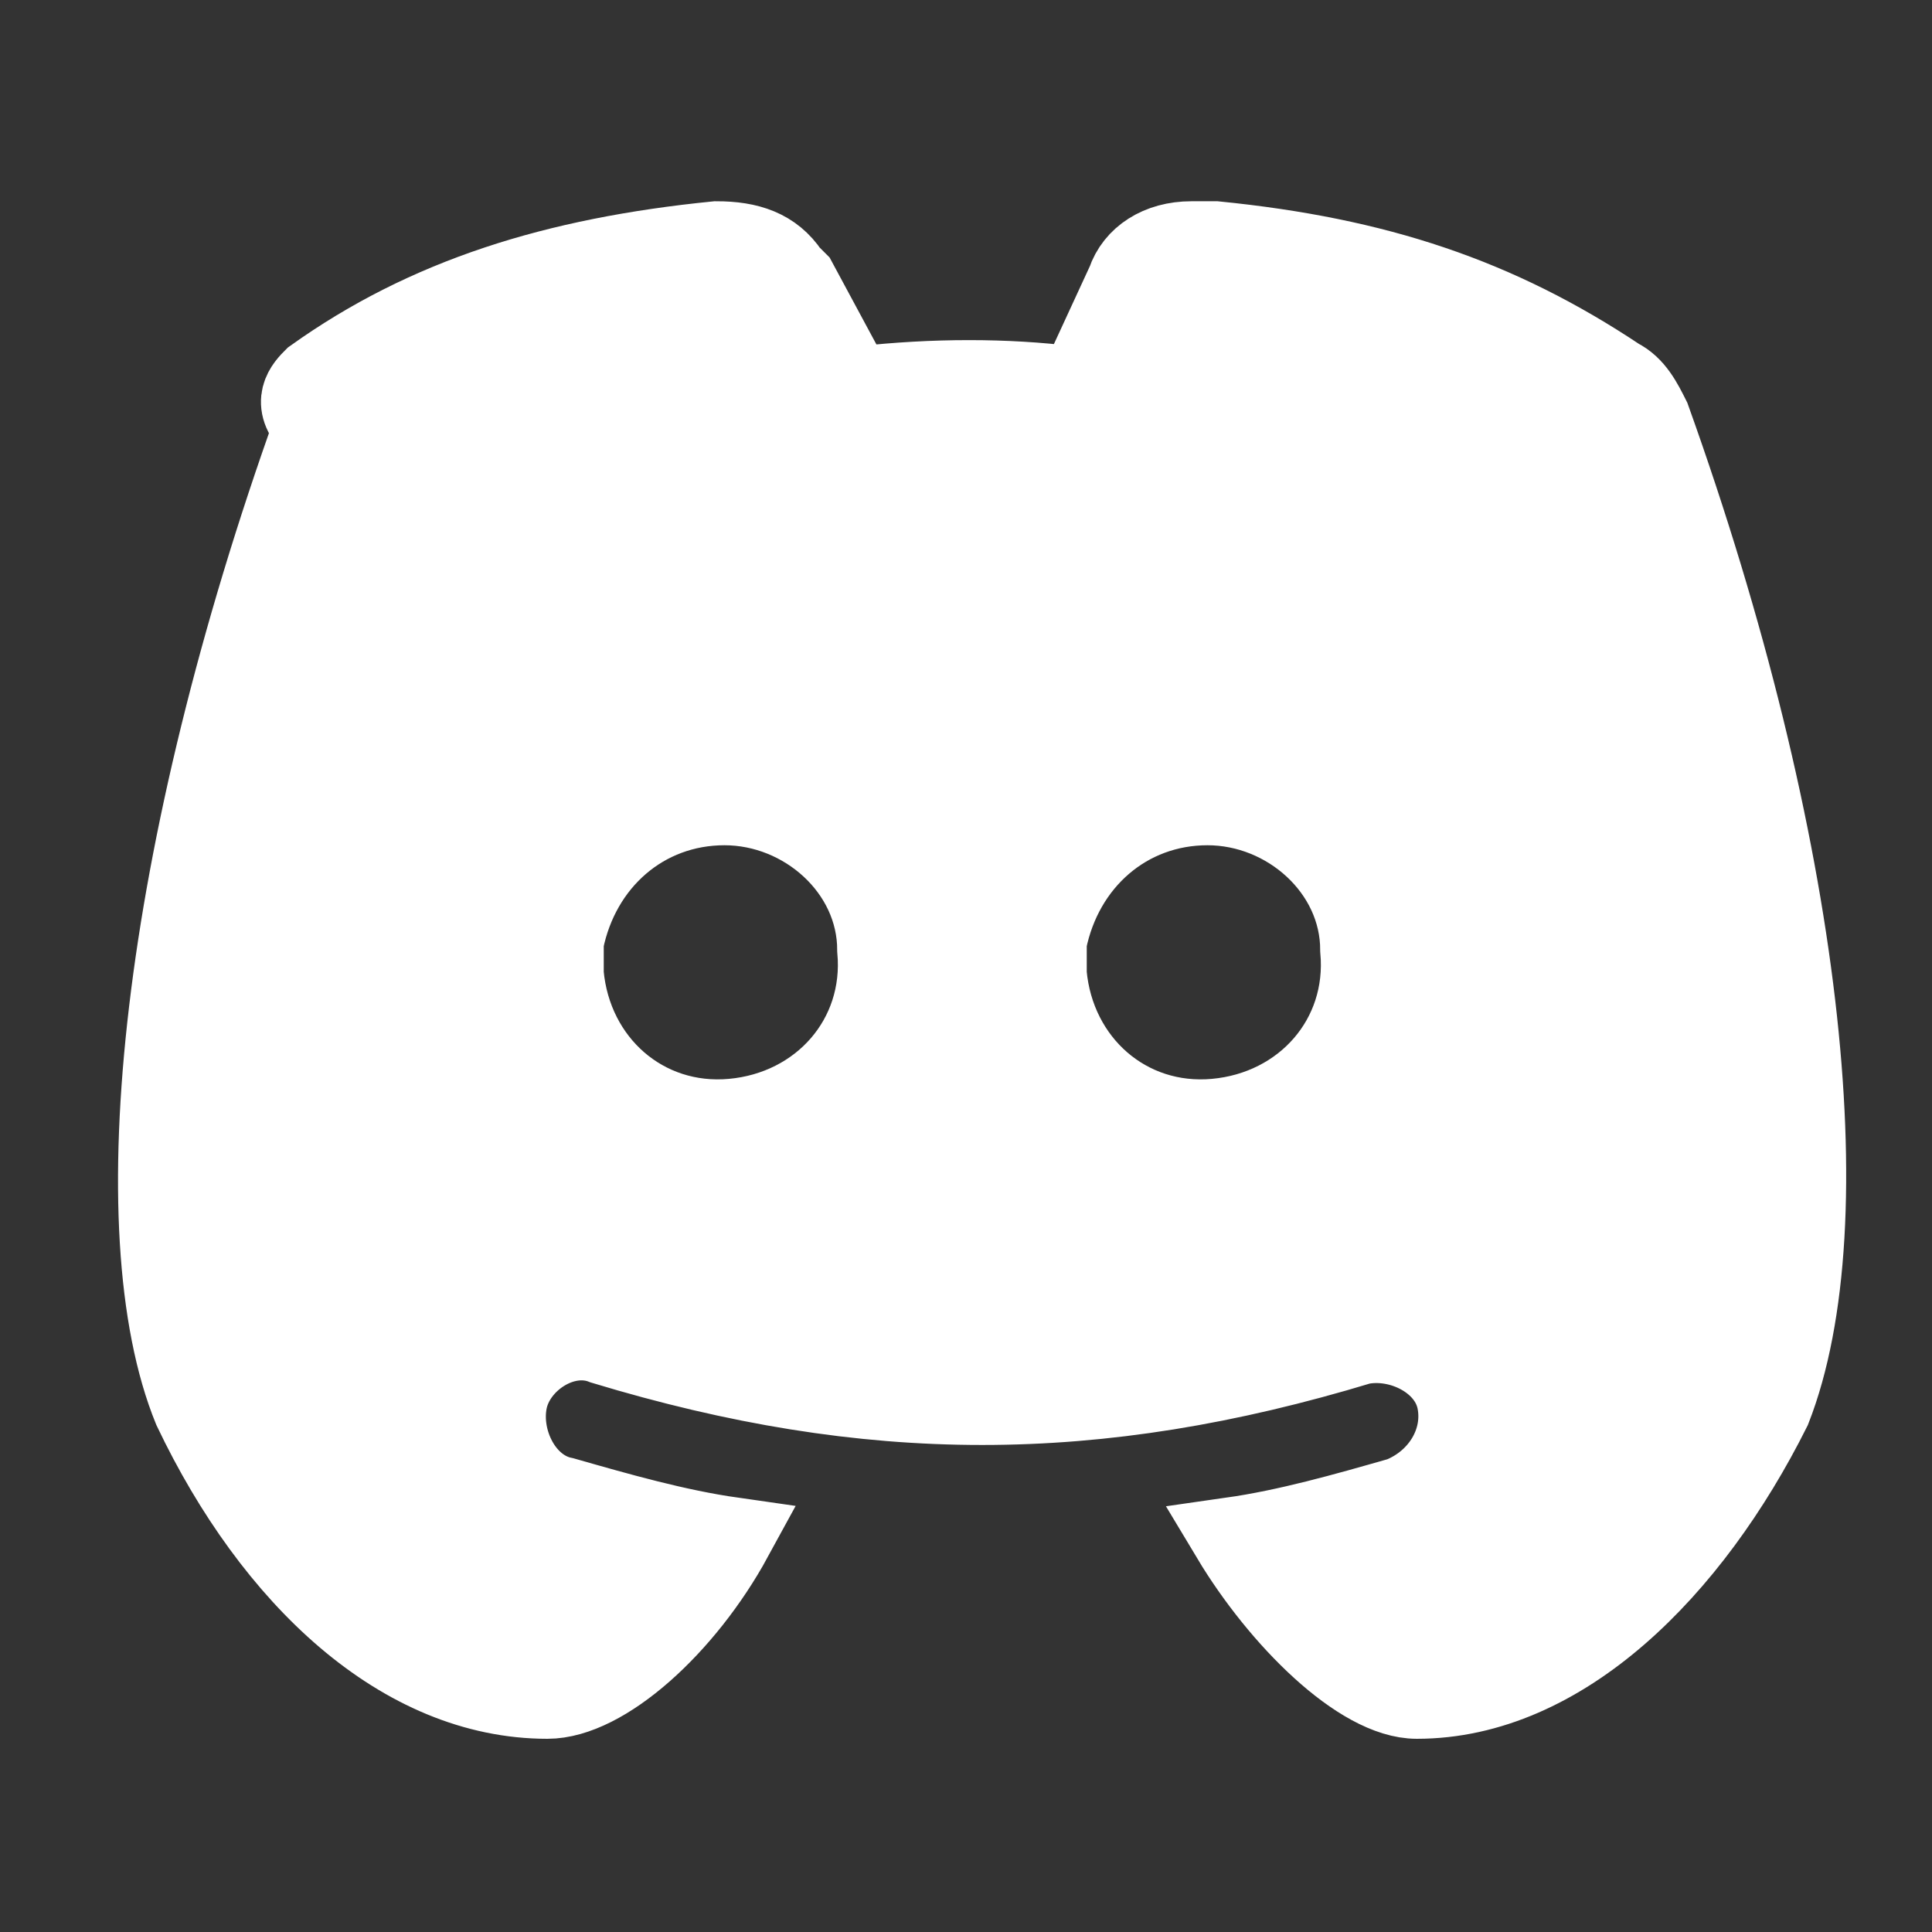 <?xml version="1.0" encoding="utf-8"?>
<!-- Generator: Adobe Illustrator 27.1.0, SVG Export Plug-In . SVG Version: 6.00 Build 0)  -->
<svg version="1.1" id="Capa_1" xmlns="http://www.w3.org/2000/svg" xmlns:xlink="http://www.w3.org/1999/xlink" x="0px" y="0px"
	 viewBox="0 0 24 24" style="enable-background:new 0 0 24 24;" xml:space="preserve">
<rect x="0" y="0" width="24" height="24" fill="#333333" stroke="none"/>
<style type="text/css">
	.st0{fill:none;}
	.st1{fill:#FFFFFF;stroke:#FFFFFF;stroke-miterlimit:10;}
</style>
<path class="st0" d="M0,0h24v24H0V0z"/>
<path class="st1" d="M15,3l0.1,0c2,0.2,3.5,0.7,5,1.7c0.2,0.1,0.3,0.3,0.4,0.5c1.9,5.3,2.4,10,1.5,12.3c-1,2-2.6,3.6-4.4,3.6
	c-0.7,0-1.7-1-2.3-2c0.7-0.1,1.4-0.3,2.1-0.5c0.5-0.2,0.8-0.7,0.7-1.2s-0.7-0.8-1.2-0.7c-3.3,1-6.1,1-9.4,0
	c-0.5-0.2-1.1,0.2-1.2,0.7s0.2,1.1,0.7,1.2c0.7,0.2,1.4,0.4,2.1,0.5c-0.6,1.1-1.6,2-2.3,2c-1.8,0-3.4-1.5-4.4-3.6
	c-0.9-2.2-0.4-6.9,1.5-12.2C3.6,5,3.8,4.8,3.9,4.7c1.4-1,3-1.5,5-1.7c0.4,0,0.7,0.1,0.9,0.4l0.1,0.1l0.7,1.3l0.1,0
	c0.9-0.1,1.8-0.1,2.6,0l0.1,0l0.6-1.3c0.1-0.3,0.4-0.5,0.8-0.5C14.9,3,15,3,15,3z M9,10c-1,0-1.8,0.7-2,1.7l0,0.2L7,12l0,0.1
	c0.1,1.1,1,1.9,2.1,1.8c1.1-0.1,1.9-1,1.8-2.1C10.9,10.8,10,10,9,10z M15,10c-1,0-1.8,0.7-2,1.7l0,0.2l0,0.1l0,0.1
	c0.1,1.1,1,1.9,2.1,1.8c1.1-0.1,1.9-1,1.8-2.1C16.9,10.8,16,10,15,10z"/>
</svg>
